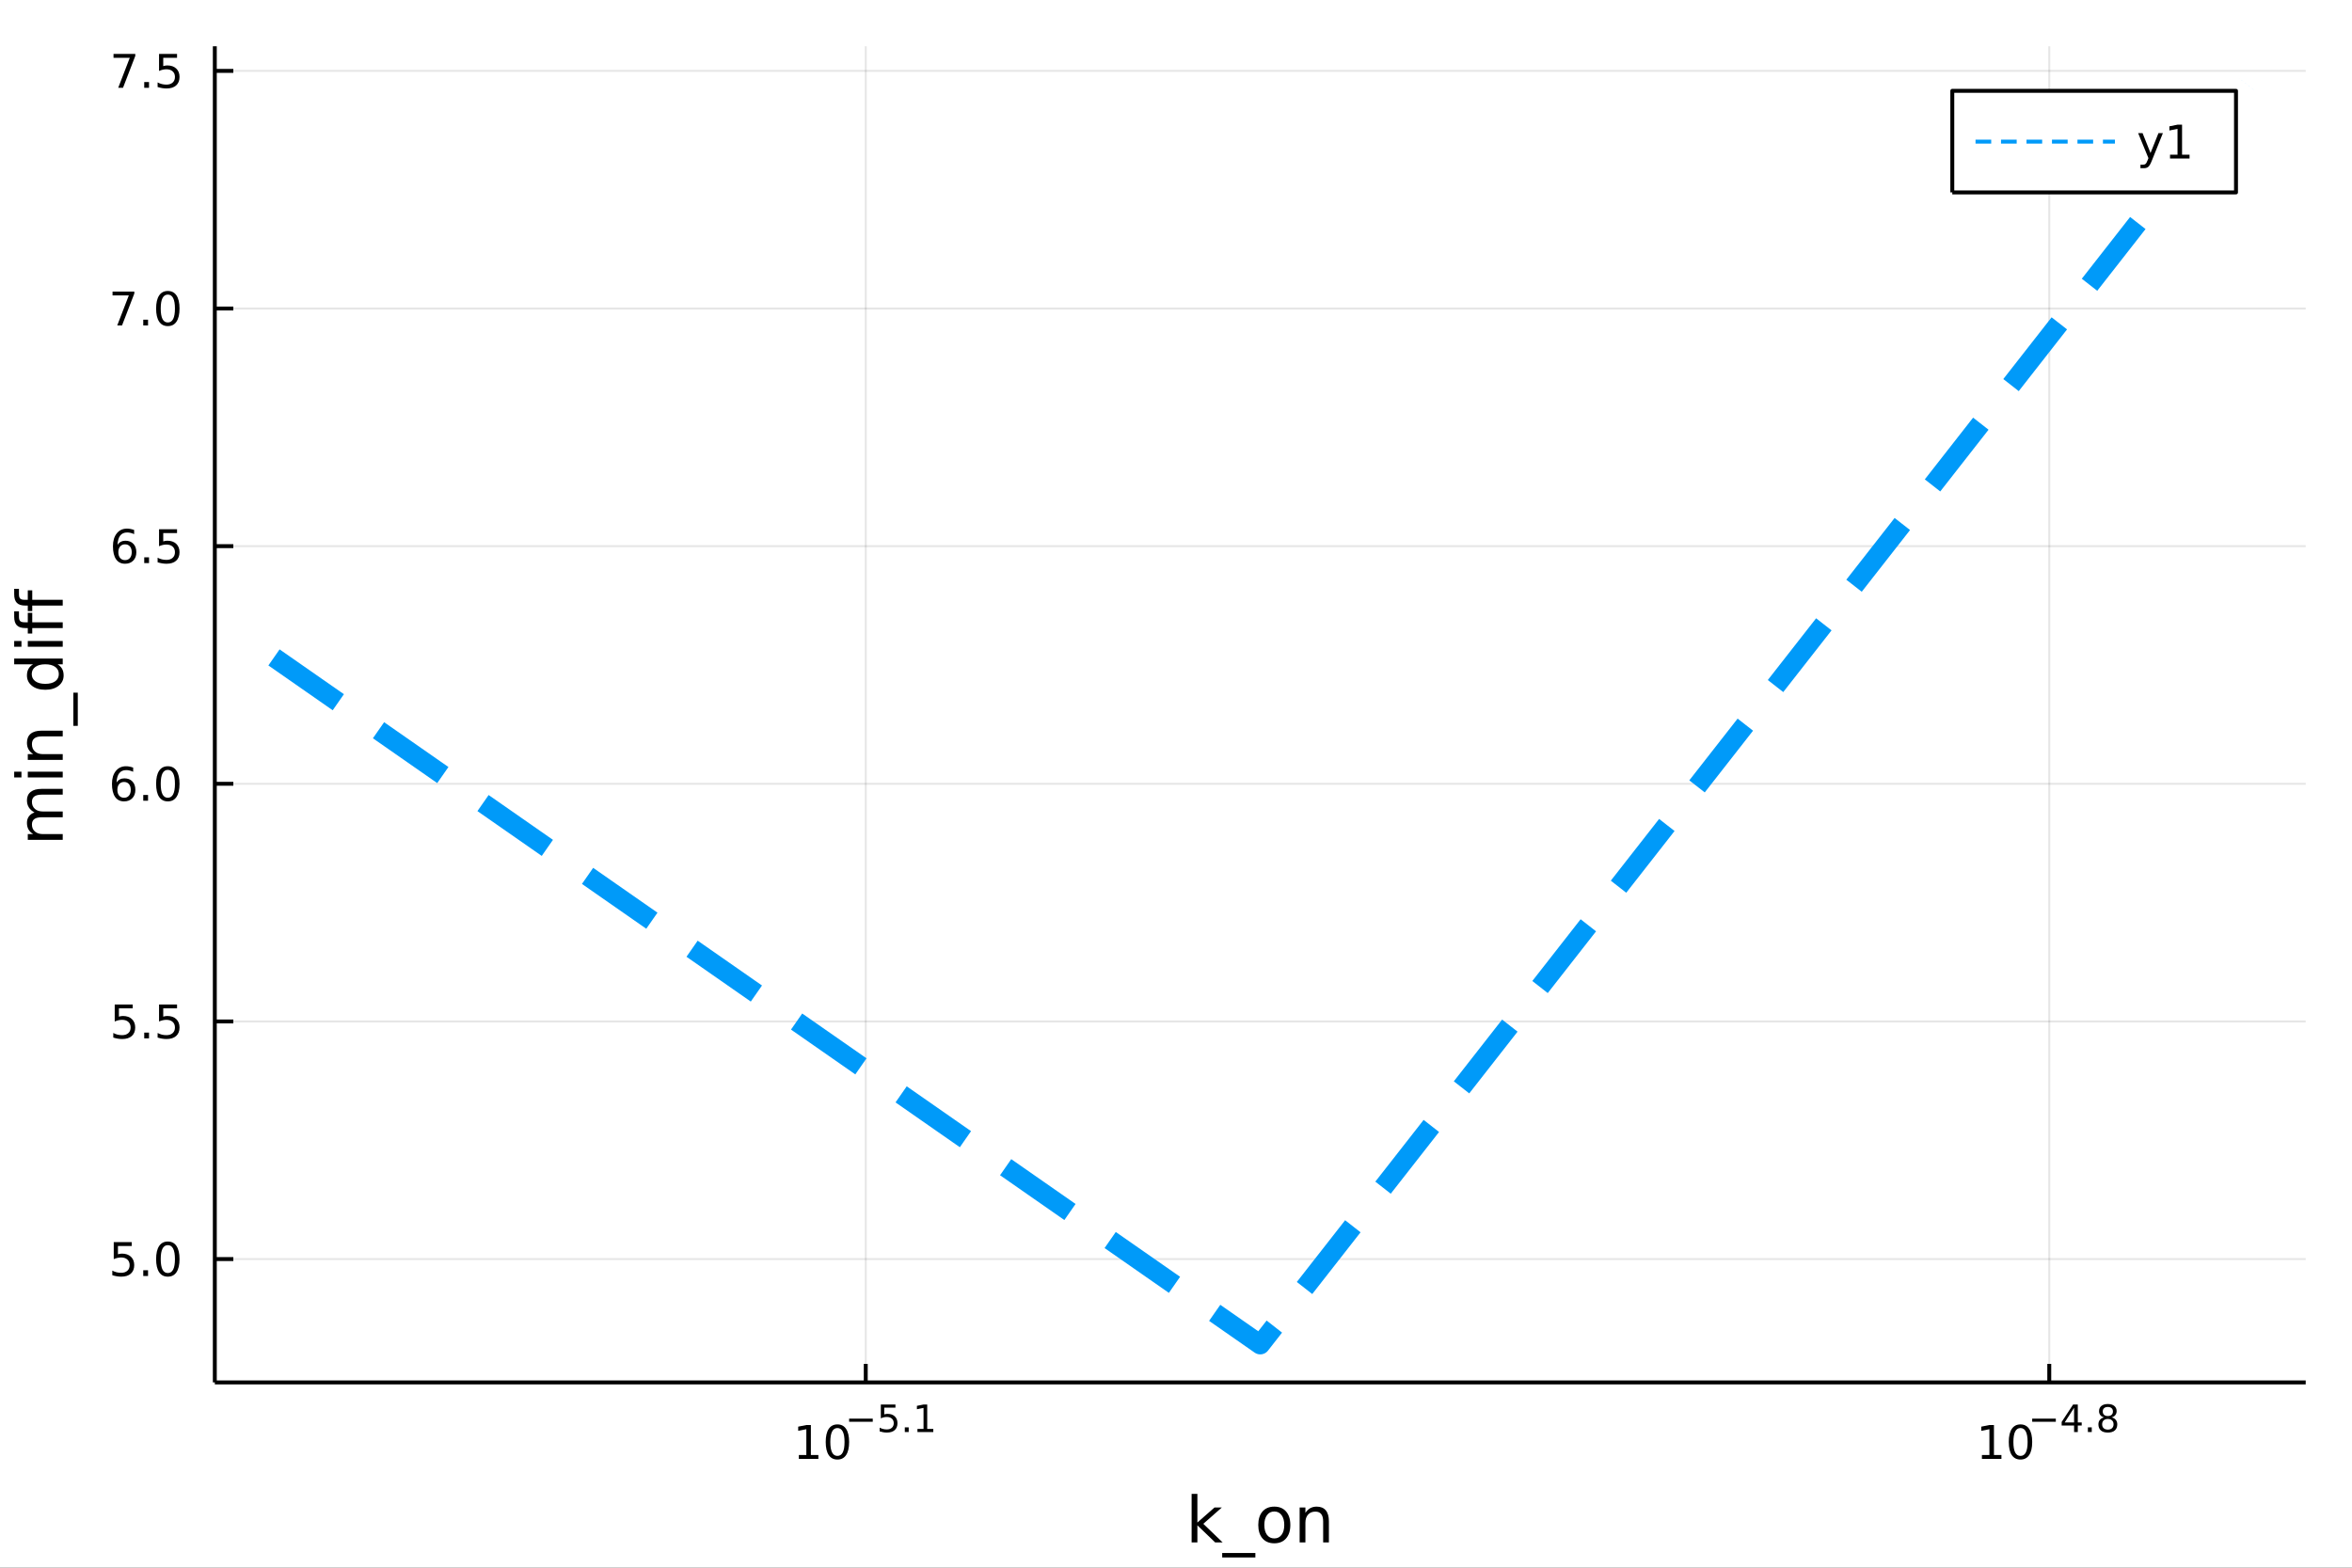 <?xml version="1.0" encoding="utf-8"?>
<svg xmlns="http://www.w3.org/2000/svg" xmlns:xlink="http://www.w3.org/1999/xlink" width="600" height="400" viewBox="0 0 2400 1600">
<rect x="0" y="0" width="2400" height="1600" fill="#333333" stroke="none"/>
<defs>
  <clipPath id="clip440">
    <rect x="0" y="0" width="2400" height="1600"/>
  </clipPath>
</defs>
<path clip-path="url(#clip440)" d="
M0 1600 L2400 1600 L2400 0 L0 0  Z
  " fill="#ffffff" fill-rule="evenodd" fill-opacity="1"/>
<defs>
  <clipPath id="clip441">
    <rect x="480" y="0" width="1681" height="1600"/>
  </clipPath>
</defs>
<path clip-path="url(#clip440)" d="
M219.195 1410.9 L2352.76 1410.9 L2352.76 47.244 L219.195 47.244  Z
  " fill="#ffffff" fill-rule="evenodd" fill-opacity="1"/>
<defs>
  <clipPath id="clip442">
    <rect x="219" y="47" width="2135" height="1365"/>
  </clipPath>
</defs>
<polyline clip-path="url(#clip442)" style="stroke:#000000; stroke-linecap:butt; stroke-linejoin:round; stroke-width:2; stroke-opacity:0.1; fill:none" points="
  883.417,1410.9 883.417,47.244 
  "/>
<polyline clip-path="url(#clip442)" style="stroke:#000000; stroke-linecap:butt; stroke-linejoin:round; stroke-width:2; stroke-opacity:0.1; fill:none" points="
  2091.09,1410.9 2091.09,47.244 
  "/>
<polyline clip-path="url(#clip440)" style="stroke:#000000; stroke-linecap:butt; stroke-linejoin:round; stroke-width:4; stroke-opacity:1; fill:none" points="
  219.195,1410.9 2352.76,1410.9 
  "/>
<polyline clip-path="url(#clip440)" style="stroke:#000000; stroke-linecap:butt; stroke-linejoin:round; stroke-width:4; stroke-opacity:1; fill:none" points="
  883.417,1410.9 883.417,1392 
  "/>
<polyline clip-path="url(#clip440)" style="stroke:#000000; stroke-linecap:butt; stroke-linejoin:round; stroke-width:4; stroke-opacity:1; fill:none" points="
  2091.09,1410.9 2091.09,1392 
  "/>
<path clip-path="url(#clip440)" d="M815.157 1485.02 L822.796 1485.02 L822.796 1458.66 L814.486 1460.32 L814.486 1456.06 L822.749 1454.4 L827.425 1454.4 L827.425 1485.02 L835.064 1485.02 L835.064 1488.96 L815.157 1488.96 L815.157 1485.02 Z" fill="#000000" fill-rule="evenodd" fill-opacity="1" /><path clip-path="url(#clip440)" d="M854.509 1457.48 Q850.897 1457.48 849.069 1461.04 Q847.263 1464.58 847.263 1471.71 Q847.263 1478.82 849.069 1482.38 Q850.897 1485.92 854.509 1485.92 Q858.143 1485.92 859.948 1482.38 Q861.777 1478.82 861.777 1471.71 Q861.777 1464.58 859.948 1461.04 Q858.143 1457.48 854.509 1457.48 M854.509 1453.77 Q860.319 1453.77 863.374 1458.38 Q866.453 1462.96 866.453 1471.71 Q866.453 1480.44 863.374 1485.04 Q860.319 1489.63 854.509 1489.63 Q848.698 1489.63 845.62 1485.04 Q842.564 1480.44 842.564 1471.71 Q842.564 1462.96 845.62 1458.38 Q848.698 1453.77 854.509 1453.77 Z" fill="#000000" fill-rule="evenodd" fill-opacity="1" /><path clip-path="url(#clip440)" d="M866.453 1447.87 L890.564 1447.87 L890.564 1451.07 L866.453 1451.07 L866.453 1447.87 Z" fill="#000000" fill-rule="evenodd" fill-opacity="1" /><path clip-path="url(#clip440)" d="M898.802 1433.47 L913.717 1433.47 L913.717 1436.66 L902.282 1436.66 L902.282 1443.55 Q903.109 1443.27 903.937 1443.13 Q904.764 1442.98 905.592 1442.98 Q910.294 1442.98 913.04 1445.56 Q915.786 1448.14 915.786 1452.54 Q915.786 1457.07 912.965 1459.59 Q910.143 1462.09 905.009 1462.09 Q903.241 1462.09 901.398 1461.79 Q899.573 1461.49 897.617 1460.89 L897.617 1457.07 Q899.31 1457.99 901.116 1458.44 Q902.921 1458.89 904.934 1458.89 Q908.187 1458.89 910.087 1457.18 Q911.986 1455.47 911.986 1452.54 Q911.986 1449.6 910.087 1447.89 Q908.187 1446.18 904.934 1446.18 Q903.41 1446.18 901.887 1446.52 Q900.382 1446.86 898.802 1447.57 L898.802 1433.47 Z" fill="#000000" fill-rule="evenodd" fill-opacity="1" /><path clip-path="url(#clip440)" d="M923.271 1456.77 L927.24 1456.77 L927.24 1461.55 L923.271 1461.55 L923.271 1456.77 Z" fill="#000000" fill-rule="evenodd" fill-opacity="1" /><path clip-path="url(#clip440)" d="M936.173 1458.35 L942.38 1458.35 L942.38 1436.93 L935.628 1438.28 L935.628 1434.82 L942.342 1433.47 L946.141 1433.47 L946.141 1458.35 L952.348 1458.35 L952.348 1461.55 L936.173 1461.55 L936.173 1458.35 Z" fill="#000000" fill-rule="evenodd" fill-opacity="1" /><path clip-path="url(#clip440)" d="M2022.37 1485.02 L2030.01 1485.02 L2030.01 1458.66 L2021.7 1460.32 L2021.7 1456.06 L2029.96 1454.4 L2034.64 1454.4 L2034.64 1485.02 L2042.28 1485.02 L2042.28 1488.96 L2022.37 1488.96 L2022.37 1485.02 Z" fill="#000000" fill-rule="evenodd" fill-opacity="1" /><path clip-path="url(#clip440)" d="M2061.72 1457.48 Q2058.11 1457.48 2056.28 1461.04 Q2054.48 1464.58 2054.48 1471.71 Q2054.48 1478.82 2056.28 1482.38 Q2058.11 1485.92 2061.72 1485.92 Q2065.36 1485.92 2067.16 1482.38 Q2068.99 1478.82 2068.99 1471.71 Q2068.99 1464.58 2067.16 1461.04 Q2065.36 1457.48 2061.72 1457.48 M2061.72 1453.77 Q2067.53 1453.77 2070.59 1458.38 Q2073.67 1462.96 2073.67 1471.71 Q2073.67 1480.44 2070.59 1485.04 Q2067.53 1489.63 2061.72 1489.63 Q2055.91 1489.63 2052.83 1485.04 Q2049.78 1480.44 2049.78 1471.71 Q2049.78 1462.96 2052.83 1458.38 Q2055.91 1453.77 2061.72 1453.77 Z" fill="#000000" fill-rule="evenodd" fill-opacity="1" /><path clip-path="url(#clip440)" d="M2073.67 1447.87 L2097.78 1447.87 L2097.78 1451.07 L2073.67 1451.07 L2073.67 1447.87 Z" fill="#000000" fill-rule="evenodd" fill-opacity="1" /><path clip-path="url(#clip440)" d="M2116.42 1436.78 L2106.83 1451.77 L2116.42 1451.77 L2116.42 1436.78 M2115.42 1433.47 L2120.2 1433.47 L2120.2 1451.77 L2124.2 1451.77 L2124.2 1454.93 L2120.2 1454.93 L2120.2 1461.55 L2116.42 1461.55 L2116.42 1454.93 L2103.74 1454.93 L2103.74 1451.26 L2115.42 1433.47 Z" fill="#000000" fill-rule="evenodd" fill-opacity="1" /><path clip-path="url(#clip440)" d="M2130.49 1456.77 L2134.45 1456.77 L2134.45 1461.55 L2130.49 1461.55 L2130.49 1456.77 Z" fill="#000000" fill-rule="evenodd" fill-opacity="1" /><path clip-path="url(#clip440)" d="M2150.86 1448.21 Q2148.15 1448.21 2146.59 1449.66 Q2145.04 1451.11 2145.04 1453.65 Q2145.04 1456.19 2146.59 1457.63 Q2148.15 1459.08 2150.86 1459.08 Q2153.56 1459.08 2155.12 1457.63 Q2156.69 1456.17 2156.69 1453.65 Q2156.69 1451.11 2155.12 1449.66 Q2153.58 1448.21 2150.86 1448.21 M2147.06 1446.59 Q2144.61 1445.99 2143.24 1444.32 Q2141.88 1442.64 2141.88 1440.24 Q2141.88 1436.87 2144.27 1434.91 Q2146.68 1432.96 2150.86 1432.96 Q2155.05 1432.96 2157.44 1434.91 Q2159.83 1436.87 2159.83 1440.24 Q2159.83 1442.64 2158.45 1444.32 Q2157.1 1445.99 2154.67 1446.59 Q2157.42 1447.23 2158.94 1449.1 Q2160.48 1450.96 2160.48 1453.65 Q2160.48 1457.73 2157.98 1459.91 Q2155.5 1462.09 2150.86 1462.09 Q2146.21 1462.09 2143.71 1459.91 Q2141.23 1457.73 2141.23 1453.65 Q2141.23 1450.96 2142.77 1449.1 Q2144.31 1447.23 2147.06 1446.59 M2145.66 1440.59 Q2145.66 1442.78 2147.02 1444 Q2148.39 1445.22 2150.86 1445.22 Q2153.3 1445.22 2154.67 1444 Q2156.06 1442.78 2156.06 1440.59 Q2156.06 1438.41 2154.67 1437.19 Q2153.3 1435.97 2150.86 1435.97 Q2148.39 1435.97 2147.02 1437.19 Q2145.66 1438.41 2145.66 1440.59 Z" fill="#000000" fill-rule="evenodd" fill-opacity="1" /><path clip-path="url(#clip440)" d="M1215.94 1524.66 L1221.83 1524.66 L1221.83 1553.91 L1239.3 1538.54 L1246.78 1538.54 L1227.87 1555.22 L1247.57 1574.19 L1239.94 1574.19 L1221.83 1556.78 L1221.83 1574.19 L1215.94 1574.19 L1215.94 1524.66 Z" fill="#000000" fill-rule="evenodd" fill-opacity="1" /><path clip-path="url(#clip440)" d="M1280.99 1585.01 L1280.99 1589.56 L1247.13 1589.56 L1247.13 1585.01 L1280.99 1585.01 Z" fill="#000000" fill-rule="evenodd" fill-opacity="1" /><path clip-path="url(#clip440)" d="M1300.31 1542.64 Q1295.6 1542.64 1292.87 1546.34 Q1290.13 1550 1290.13 1556.39 Q1290.13 1562.79 1292.83 1566.48 Q1295.57 1570.14 1300.31 1570.14 Q1304.99 1570.14 1307.73 1566.45 Q1310.47 1562.76 1310.47 1556.39 Q1310.47 1550.06 1307.73 1546.37 Q1304.99 1542.64 1300.31 1542.64 M1300.31 1537.68 Q1307.95 1537.68 1312.31 1542.64 Q1316.67 1547.61 1316.67 1556.39 Q1316.67 1565.15 1312.31 1570.14 Q1307.95 1575.11 1300.31 1575.11 Q1292.64 1575.11 1288.28 1570.14 Q1283.95 1565.15 1283.95 1556.39 Q1283.95 1547.61 1288.28 1542.64 Q1292.64 1537.68 1300.31 1537.68 Z" fill="#000000" fill-rule="evenodd" fill-opacity="1" /><path clip-path="url(#clip440)" d="M1356.01 1552.67 L1356.01 1574.19 L1350.16 1574.19 L1350.16 1552.86 Q1350.16 1547.8 1348.18 1545.29 Q1346.21 1542.77 1342.26 1542.77 Q1337.52 1542.77 1334.78 1545.79 Q1332.05 1548.82 1332.05 1554.04 L1332.05 1574.19 L1326.16 1574.19 L1326.16 1538.54 L1332.05 1538.54 L1332.05 1544.08 Q1334.15 1540.86 1336.98 1539.27 Q1339.85 1537.68 1343.57 1537.68 Q1349.71 1537.68 1352.86 1541.5 Q1356.01 1545.29 1356.01 1552.67 Z" fill="#000000" fill-rule="evenodd" fill-opacity="1" /><polyline clip-path="url(#clip442)" style="stroke:#000000; stroke-linecap:butt; stroke-linejoin:round; stroke-width:2; stroke-opacity:0.1; fill:none" points="
  219.195,1285.02 2352.76,1285.02 
  "/>
<polyline clip-path="url(#clip442)" style="stroke:#000000; stroke-linecap:butt; stroke-linejoin:round; stroke-width:2; stroke-opacity:0.1; fill:none" points="
  219.195,1042.49 2352.76,1042.49 
  "/>
<polyline clip-path="url(#clip442)" style="stroke:#000000; stroke-linecap:butt; stroke-linejoin:round; stroke-width:2; stroke-opacity:0.1; fill:none" points="
  219.195,799.949 2352.76,799.949 
  "/>
<polyline clip-path="url(#clip442)" style="stroke:#000000; stroke-linecap:butt; stroke-linejoin:round; stroke-width:2; stroke-opacity:0.1; fill:none" points="
  219.195,557.412 2352.76,557.412 
  "/>
<polyline clip-path="url(#clip442)" style="stroke:#000000; stroke-linecap:butt; stroke-linejoin:round; stroke-width:2; stroke-opacity:0.1; fill:none" points="
  219.195,314.875 2352.76,314.875 
  "/>
<polyline clip-path="url(#clip442)" style="stroke:#000000; stroke-linecap:butt; stroke-linejoin:round; stroke-width:2; stroke-opacity:0.1; fill:none" points="
  219.195,72.338 2352.76,72.338 
  "/>
<polyline clip-path="url(#clip440)" style="stroke:#000000; stroke-linecap:butt; stroke-linejoin:round; stroke-width:4; stroke-opacity:1; fill:none" points="
  219.195,1410.9 219.195,47.244 
  "/>
<polyline clip-path="url(#clip440)" style="stroke:#000000; stroke-linecap:butt; stroke-linejoin:round; stroke-width:4; stroke-opacity:1; fill:none" points="
  219.195,1285.02 238.093,1285.02 
  "/>
<polyline clip-path="url(#clip440)" style="stroke:#000000; stroke-linecap:butt; stroke-linejoin:round; stroke-width:4; stroke-opacity:1; fill:none" points="
  219.195,1042.49 238.093,1042.49 
  "/>
<polyline clip-path="url(#clip440)" style="stroke:#000000; stroke-linecap:butt; stroke-linejoin:round; stroke-width:4; stroke-opacity:1; fill:none" points="
  219.195,799.949 238.093,799.949 
  "/>
<polyline clip-path="url(#clip440)" style="stroke:#000000; stroke-linecap:butt; stroke-linejoin:round; stroke-width:4; stroke-opacity:1; fill:none" points="
  219.195,557.412 238.093,557.412 
  "/>
<polyline clip-path="url(#clip440)" style="stroke:#000000; stroke-linecap:butt; stroke-linejoin:round; stroke-width:4; stroke-opacity:1; fill:none" points="
  219.195,314.875 238.093,314.875 
  "/>
<polyline clip-path="url(#clip440)" style="stroke:#000000; stroke-linecap:butt; stroke-linejoin:round; stroke-width:4; stroke-opacity:1; fill:none" points="
  219.195,72.338 238.093,72.338 
  "/>
<path clip-path="url(#clip440)" d="M116.066 1267.74 L134.422 1267.74 L134.422 1271.68 L120.348 1271.68 L120.348 1280.15 Q121.367 1279.8 122.385 1279.64 Q123.404 1279.46 124.422 1279.46 Q130.209 1279.46 133.589 1282.63 Q136.968 1285.8 136.968 1291.22 Q136.968 1296.79 133.496 1299.9 Q130.024 1302.97 123.705 1302.97 Q121.529 1302.97 119.26 1302.6 Q117.015 1302.23 114.607 1301.49 L114.607 1296.79 Q116.691 1297.93 118.913 1298.48 Q121.135 1299.04 123.612 1299.04 Q127.617 1299.04 129.955 1296.93 Q132.292 1294.83 132.292 1291.22 Q132.292 1287.6 129.955 1285.5 Q127.617 1283.39 123.612 1283.39 Q121.737 1283.39 119.862 1283.81 Q118.01 1284.22 116.066 1285.1 L116.066 1267.74 Z" fill="#000000" fill-rule="evenodd" fill-opacity="1" /><path clip-path="url(#clip440)" d="M146.181 1296.42 L151.066 1296.42 L151.066 1302.3 L146.181 1302.3 L146.181 1296.42 Z" fill="#000000" fill-rule="evenodd" fill-opacity="1" /><path clip-path="url(#clip440)" d="M171.251 1270.82 Q167.64 1270.82 165.811 1274.39 Q164.005 1277.93 164.005 1285.06 Q164.005 1292.16 165.811 1295.73 Q167.64 1299.27 171.251 1299.27 Q174.885 1299.27 176.69 1295.73 Q178.519 1292.16 178.519 1285.06 Q178.519 1277.93 176.69 1274.39 Q174.885 1270.82 171.251 1270.82 M171.251 1267.12 Q177.061 1267.12 180.116 1271.72 Q183.195 1276.31 183.195 1285.06 Q183.195 1293.78 180.116 1298.39 Q177.061 1302.97 171.251 1302.97 Q165.44 1302.97 162.362 1298.39 Q159.306 1293.78 159.306 1285.06 Q159.306 1276.31 162.362 1271.72 Q165.44 1267.12 171.251 1267.12 Z" fill="#000000" fill-rule="evenodd" fill-opacity="1" /><path clip-path="url(#clip440)" d="M117.061 1025.21 L135.417 1025.21 L135.417 1029.14 L121.343 1029.14 L121.343 1037.61 Q122.362 1037.27 123.38 1037.1 Q124.399 1036.92 125.418 1036.92 Q131.205 1036.92 134.584 1040.09 Q137.964 1043.26 137.964 1048.68 Q137.964 1054.26 134.492 1057.36 Q131.019 1060.44 124.7 1060.44 Q122.524 1060.44 120.255 1060.07 Q118.01 1059.7 115.603 1058.96 L115.603 1054.26 Q117.686 1055.39 119.908 1055.95 Q122.13 1056.5 124.607 1056.5 Q128.612 1056.5 130.95 1054.4 Q133.288 1052.29 133.288 1048.68 Q133.288 1045.07 130.95 1042.96 Q128.612 1040.85 124.607 1040.85 Q122.732 1040.85 120.857 1041.27 Q119.006 1041.69 117.061 1042.57 L117.061 1025.21 Z" fill="#000000" fill-rule="evenodd" fill-opacity="1" /><path clip-path="url(#clip440)" d="M147.177 1053.89 L152.061 1053.89 L152.061 1059.77 L147.177 1059.77 L147.177 1053.89 Z" fill="#000000" fill-rule="evenodd" fill-opacity="1" /><path clip-path="url(#clip440)" d="M162.292 1025.21 L180.649 1025.21 L180.649 1029.14 L166.575 1029.14 L166.575 1037.61 Q167.593 1037.27 168.612 1037.1 Q169.63 1036.92 170.649 1036.92 Q176.436 1036.92 179.815 1040.09 Q183.195 1043.26 183.195 1048.68 Q183.195 1054.26 179.723 1057.36 Q176.251 1060.44 169.931 1060.44 Q167.755 1060.44 165.487 1060.07 Q163.241 1059.7 160.834 1058.96 L160.834 1054.26 Q162.917 1055.39 165.14 1055.95 Q167.362 1056.5 169.839 1056.5 Q173.843 1056.5 176.181 1054.4 Q178.519 1052.29 178.519 1048.68 Q178.519 1045.07 176.181 1042.96 Q173.843 1040.85 169.839 1040.85 Q167.964 1040.85 166.089 1041.27 Q164.237 1041.69 162.292 1042.57 L162.292 1025.21 Z" fill="#000000" fill-rule="evenodd" fill-opacity="1" /><path clip-path="url(#clip440)" d="M126.598 798.085 Q123.45 798.085 121.598 800.238 Q119.769 802.391 119.769 806.141 Q119.769 809.868 121.598 812.044 Q123.45 814.196 126.598 814.196 Q129.746 814.196 131.575 812.044 Q133.427 809.868 133.427 806.141 Q133.427 802.391 131.575 800.238 Q129.746 798.085 126.598 798.085 M135.88 783.433 L135.88 787.692 Q134.121 786.859 132.316 786.419 Q130.533 785.979 128.774 785.979 Q124.144 785.979 121.691 789.104 Q119.26 792.229 118.913 798.548 Q120.279 796.535 122.339 795.47 Q124.399 794.382 126.876 794.382 Q132.084 794.382 135.093 797.553 Q138.126 800.701 138.126 806.141 Q138.126 811.465 134.978 814.683 Q131.83 817.9 126.598 817.9 Q120.603 817.9 117.431 813.317 Q114.26 808.71 114.26 799.984 Q114.26 791.789 118.149 786.928 Q122.038 782.044 128.589 782.044 Q130.348 782.044 132.13 782.391 Q133.936 782.738 135.88 783.433 Z" fill="#000000" fill-rule="evenodd" fill-opacity="1" /><path clip-path="url(#clip440)" d="M146.181 811.349 L151.066 811.349 L151.066 817.229 L146.181 817.229 L146.181 811.349 Z" fill="#000000" fill-rule="evenodd" fill-opacity="1" /><path clip-path="url(#clip440)" d="M171.251 785.748 Q167.64 785.748 165.811 789.312 Q164.005 792.854 164.005 799.984 Q164.005 807.09 165.811 810.655 Q167.64 814.196 171.251 814.196 Q174.885 814.196 176.69 810.655 Q178.519 807.09 178.519 799.984 Q178.519 792.854 176.69 789.312 Q174.885 785.748 171.251 785.748 M171.251 782.044 Q177.061 782.044 180.116 786.65 Q183.195 791.234 183.195 799.984 Q183.195 808.71 180.116 813.317 Q177.061 817.9 171.251 817.9 Q165.44 817.9 162.362 813.317 Q159.306 808.71 159.306 799.984 Q159.306 791.234 162.362 786.65 Q165.44 782.044 171.251 782.044 Z" fill="#000000" fill-rule="evenodd" fill-opacity="1" /><path clip-path="url(#clip440)" d="M127.593 555.548 Q124.445 555.548 122.593 557.701 Q120.765 559.854 120.765 563.604 Q120.765 567.331 122.593 569.507 Q124.445 571.659 127.593 571.659 Q130.742 571.659 132.57 569.507 Q134.422 567.331 134.422 563.604 Q134.422 559.854 132.57 557.701 Q130.742 555.548 127.593 555.548 M136.876 540.896 L136.876 545.155 Q135.117 544.322 133.311 543.882 Q131.529 543.442 129.769 543.442 Q125.14 543.442 122.686 546.567 Q120.255 549.692 119.908 556.011 Q121.274 553.997 123.334 552.933 Q125.394 551.845 127.871 551.845 Q133.08 551.845 136.089 555.016 Q139.121 558.164 139.121 563.604 Q139.121 568.928 135.973 572.146 Q132.825 575.363 127.593 575.363 Q121.598 575.363 118.427 570.78 Q115.256 566.173 115.256 557.447 Q115.256 549.252 119.144 544.391 Q123.033 539.507 129.584 539.507 Q131.343 539.507 133.126 539.854 Q134.931 540.201 136.876 540.896 Z" fill="#000000" fill-rule="evenodd" fill-opacity="1" /><path clip-path="url(#clip440)" d="M147.177 568.812 L152.061 568.812 L152.061 574.692 L147.177 574.692 L147.177 568.812 Z" fill="#000000" fill-rule="evenodd" fill-opacity="1" /><path clip-path="url(#clip440)" d="M162.292 540.132 L180.649 540.132 L180.649 544.067 L166.575 544.067 L166.575 552.539 Q167.593 552.192 168.612 552.03 Q169.63 551.845 170.649 551.845 Q176.436 551.845 179.815 555.016 Q183.195 558.187 183.195 563.604 Q183.195 569.183 179.723 572.284 Q176.251 575.363 169.931 575.363 Q167.755 575.363 165.487 574.993 Q163.241 574.622 160.834 573.882 L160.834 569.183 Q162.917 570.317 165.14 570.872 Q167.362 571.428 169.839 571.428 Q173.843 571.428 176.181 569.321 Q178.519 567.215 178.519 563.604 Q178.519 559.993 176.181 557.886 Q173.843 555.78 169.839 555.78 Q167.964 555.78 166.089 556.197 Q164.237 556.613 162.292 557.493 L162.292 540.132 Z" fill="#000000" fill-rule="evenodd" fill-opacity="1" /><path clip-path="url(#clip440)" d="M114.839 297.595 L137.061 297.595 L137.061 299.585 L124.515 332.155 L119.63 332.155 L131.436 301.53 L114.839 301.53 L114.839 297.595 Z" fill="#000000" fill-rule="evenodd" fill-opacity="1" /><path clip-path="url(#clip440)" d="M146.181 326.275 L151.066 326.275 L151.066 332.155 L146.181 332.155 L146.181 326.275 Z" fill="#000000" fill-rule="evenodd" fill-opacity="1" /><path clip-path="url(#clip440)" d="M171.251 300.673 Q167.64 300.673 165.811 304.238 Q164.005 307.78 164.005 314.909 Q164.005 322.016 165.811 325.581 Q167.64 329.122 171.251 329.122 Q174.885 329.122 176.69 325.581 Q178.519 322.016 178.519 314.909 Q178.519 307.78 176.69 304.238 Q174.885 300.673 171.251 300.673 M171.251 296.97 Q177.061 296.97 180.116 301.576 Q183.195 306.159 183.195 314.909 Q183.195 323.636 180.116 328.243 Q177.061 332.826 171.251 332.826 Q165.44 332.826 162.362 328.243 Q159.306 323.636 159.306 314.909 Q159.306 306.159 162.362 301.576 Q165.44 296.97 171.251 296.97 Z" fill="#000000" fill-rule="evenodd" fill-opacity="1" /><path clip-path="url(#clip440)" d="M115.834 55.058 L138.056 55.058 L138.056 57.048 L125.51 89.618 L120.626 89.618 L132.431 58.993 L115.834 58.993 L115.834 55.058 Z" fill="#000000" fill-rule="evenodd" fill-opacity="1" /><path clip-path="url(#clip440)" d="M147.177 83.738 L152.061 83.738 L152.061 89.618 L147.177 89.618 L147.177 83.738 Z" fill="#000000" fill-rule="evenodd" fill-opacity="1" /><path clip-path="url(#clip440)" d="M162.292 55.058 L180.649 55.058 L180.649 58.993 L166.575 58.993 L166.575 67.465 Q167.593 67.118 168.612 66.956 Q169.63 66.771 170.649 66.771 Q176.436 66.771 179.815 69.942 Q183.195 73.113 183.195 78.53 Q183.195 84.108 179.723 87.21 Q176.251 90.289 169.931 90.289 Q167.755 90.289 165.487 89.919 Q163.241 89.548 160.834 88.808 L160.834 84.108 Q162.917 85.243 165.14 85.798 Q167.362 86.354 169.839 86.354 Q173.843 86.354 176.181 84.247 Q178.519 82.141 178.519 78.53 Q178.519 74.919 176.181 72.812 Q173.843 70.706 169.839 70.706 Q167.964 70.706 166.089 71.122 Q164.237 71.539 162.292 72.419 L162.292 55.058 Z" fill="#000000" fill-rule="evenodd" fill-opacity="1" /><path clip-path="url(#clip440)" d="M35.199 829.203 Q31.253 827.007 29.375 823.951 Q27.497 820.896 27.497 816.758 Q27.497 811.188 31.412 808.164 Q35.295 805.141 42.488 805.141 L64.004 805.141 L64.004 811.029 L42.679 811.029 Q37.555 811.029 35.072 812.843 Q32.589 814.657 32.589 818.381 Q32.589 822.933 35.613 825.574 Q38.637 828.216 43.857 828.216 L64.004 828.216 L64.004 834.105 L42.679 834.105 Q37.523 834.105 35.072 835.919 Q32.589 837.733 32.589 841.521 Q32.589 846.008 35.645 848.65 Q38.669 851.292 43.857 851.292 L64.004 851.292 L64.004 857.18 L28.356 857.18 L28.356 851.292 L33.894 851.292 Q30.616 849.287 29.056 846.486 Q27.497 843.685 27.497 839.834 Q27.497 835.951 29.47 833.245 Q31.444 830.508 35.199 829.203 Z" fill="#000000" fill-rule="evenodd" fill-opacity="1" /><path clip-path="url(#clip440)" d="M28.356 793.459 L28.356 787.603 L64.004 787.603 L64.004 793.459 L28.356 793.459 M14.479 793.459 L14.479 787.603 L21.895 787.603 L21.895 793.459 L14.479 793.459 Z" fill="#000000" fill-rule="evenodd" fill-opacity="1" /><path clip-path="url(#clip440)" d="M42.488 745.717 L64.004 745.717 L64.004 751.573 L42.679 751.573 Q37.618 751.573 35.104 753.547 Q32.589 755.52 32.589 759.467 Q32.589 764.209 35.613 766.946 Q38.637 769.684 43.857 769.684 L64.004 769.684 L64.004 775.572 L28.356 775.572 L28.356 769.684 L33.894 769.684 Q30.68 767.583 29.088 764.75 Q27.497 761.886 27.497 758.162 Q27.497 752.019 31.316 748.868 Q35.104 745.717 42.488 745.717 Z" fill="#000000" fill-rule="evenodd" fill-opacity="1" /><path clip-path="url(#clip440)" d="M74.826 706.95 L79.377 706.95 L79.377 740.815 L74.826 740.815 L74.826 706.95 Z" fill="#000000" fill-rule="evenodd" fill-opacity="1" /><path clip-path="url(#clip440)" d="M33.767 677.986 L14.479 677.986 L14.479 672.129 L64.004 672.129 L64.004 677.986 L58.657 677.986 Q61.84 679.832 63.399 682.664 Q64.927 685.465 64.927 689.412 Q64.927 695.873 59.771 699.947 Q54.615 703.989 46.212 703.989 Q37.809 703.989 32.653 699.947 Q27.497 695.873 27.497 689.412 Q27.497 685.465 29.056 682.664 Q30.584 679.832 33.767 677.986 M46.212 697.942 Q52.673 697.942 56.365 695.3 Q60.026 692.627 60.026 687.98 Q60.026 683.333 56.365 680.659 Q52.673 677.986 46.212 677.986 Q39.751 677.986 36.09 680.659 Q32.398 683.333 32.398 687.98 Q32.398 692.627 36.09 695.3 Q39.751 697.942 46.212 697.942 Z" fill="#000000" fill-rule="evenodd" fill-opacity="1" /><path clip-path="url(#clip440)" d="M28.356 660.066 L28.356 654.21 L64.004 654.21 L64.004 660.066 L28.356 660.066 M14.479 660.066 L14.479 654.21 L21.895 654.21 L21.895 660.066 L14.479 660.066 Z" fill="#000000" fill-rule="evenodd" fill-opacity="1" /><path clip-path="url(#clip440)" d="M14.479 623.909 L19.349 623.909 L19.349 629.511 Q19.349 632.662 20.622 633.903 Q21.895 635.113 25.205 635.113 L28.356 635.113 L28.356 625.468 L32.908 625.468 L32.908 635.113 L64.004 635.113 L64.004 641.001 L32.908 641.001 L32.908 646.603 L28.356 646.603 L28.356 641.001 L25.874 641.001 Q19.922 641.001 17.216 638.232 Q14.479 635.463 14.479 629.447 L14.479 623.909 Z" fill="#000000" fill-rule="evenodd" fill-opacity="1" /><path clip-path="url(#clip440)" d="M14.479 600.961 L19.349 600.961 L19.349 606.562 Q19.349 609.713 20.622 610.955 Q21.895 612.164 25.205 612.164 L28.356 612.164 L28.356 602.52 L32.908 602.52 L32.908 612.164 L64.004 612.164 L64.004 618.052 L32.908 618.052 L32.908 623.654 L28.356 623.654 L28.356 618.052 L25.874 618.052 Q19.922 618.052 17.216 615.283 Q14.479 612.514 14.479 606.499 L14.479 600.961 Z" fill="#000000" fill-rule="evenodd" fill-opacity="1" /><polyline clip-path="url(#clip442)" style="stroke:#009af9; stroke-linecap:butt; stroke-linejoin:round; stroke-width:20; stroke-opacity:1; fill:none" stroke-dasharray="80, 50" points="
  279.579,670.962 1285.98,1372.3 2292.37,85.838 
  "/>
<path clip-path="url(#clip440)" d="
M1992.14 196.379 L2281.64 196.379 L2281.64 92.699 L1992.14 92.699  Z
  " fill="#ffffff" fill-rule="evenodd" fill-opacity="1"/>
<polyline clip-path="url(#clip440)" style="stroke:#000000; stroke-linecap:butt; stroke-linejoin:round; stroke-width:4; stroke-opacity:1; fill:none" points="
  1992.14,196.379 2281.64,196.379 2281.64,92.699 1992.14,92.699 1992.14,196.379 
  "/>
<polyline clip-path="url(#clip440)" style="stroke:#009af9; stroke-linecap:butt; stroke-linejoin:round; stroke-width:4; stroke-opacity:1; fill:none" stroke-dasharray="16, 10" points="
  2015.85,144.539 2158.09,144.539 
  "/>
<path clip-path="url(#clip440)" d="M2195.64 164.227 Q2193.83 168.856 2192.12 170.268 Q2190.41 171.68 2187.54 171.68 L2184.13 171.68 L2184.13 168.115 L2186.63 168.115 Q2188.39 168.115 2189.36 167.282 Q2190.34 166.449 2191.52 163.347 L2192.28 161.403 L2181.79 135.893 L2186.31 135.893 L2194.41 156.171 L2202.51 135.893 L2207.03 135.893 L2195.64 164.227 Z" fill="#000000" fill-rule="evenodd" fill-opacity="1" /><path clip-path="url(#clip440)" d="M2214.32 157.884 L2221.96 157.884 L2221.96 131.518 L2213.65 133.185 L2213.65 128.926 L2221.91 127.259 L2226.59 127.259 L2226.59 157.884 L2234.22 157.884 L2234.22 161.819 L2214.32 161.819 L2214.32 157.884 Z" fill="#000000" fill-rule="evenodd" fill-opacity="1" /></svg>
